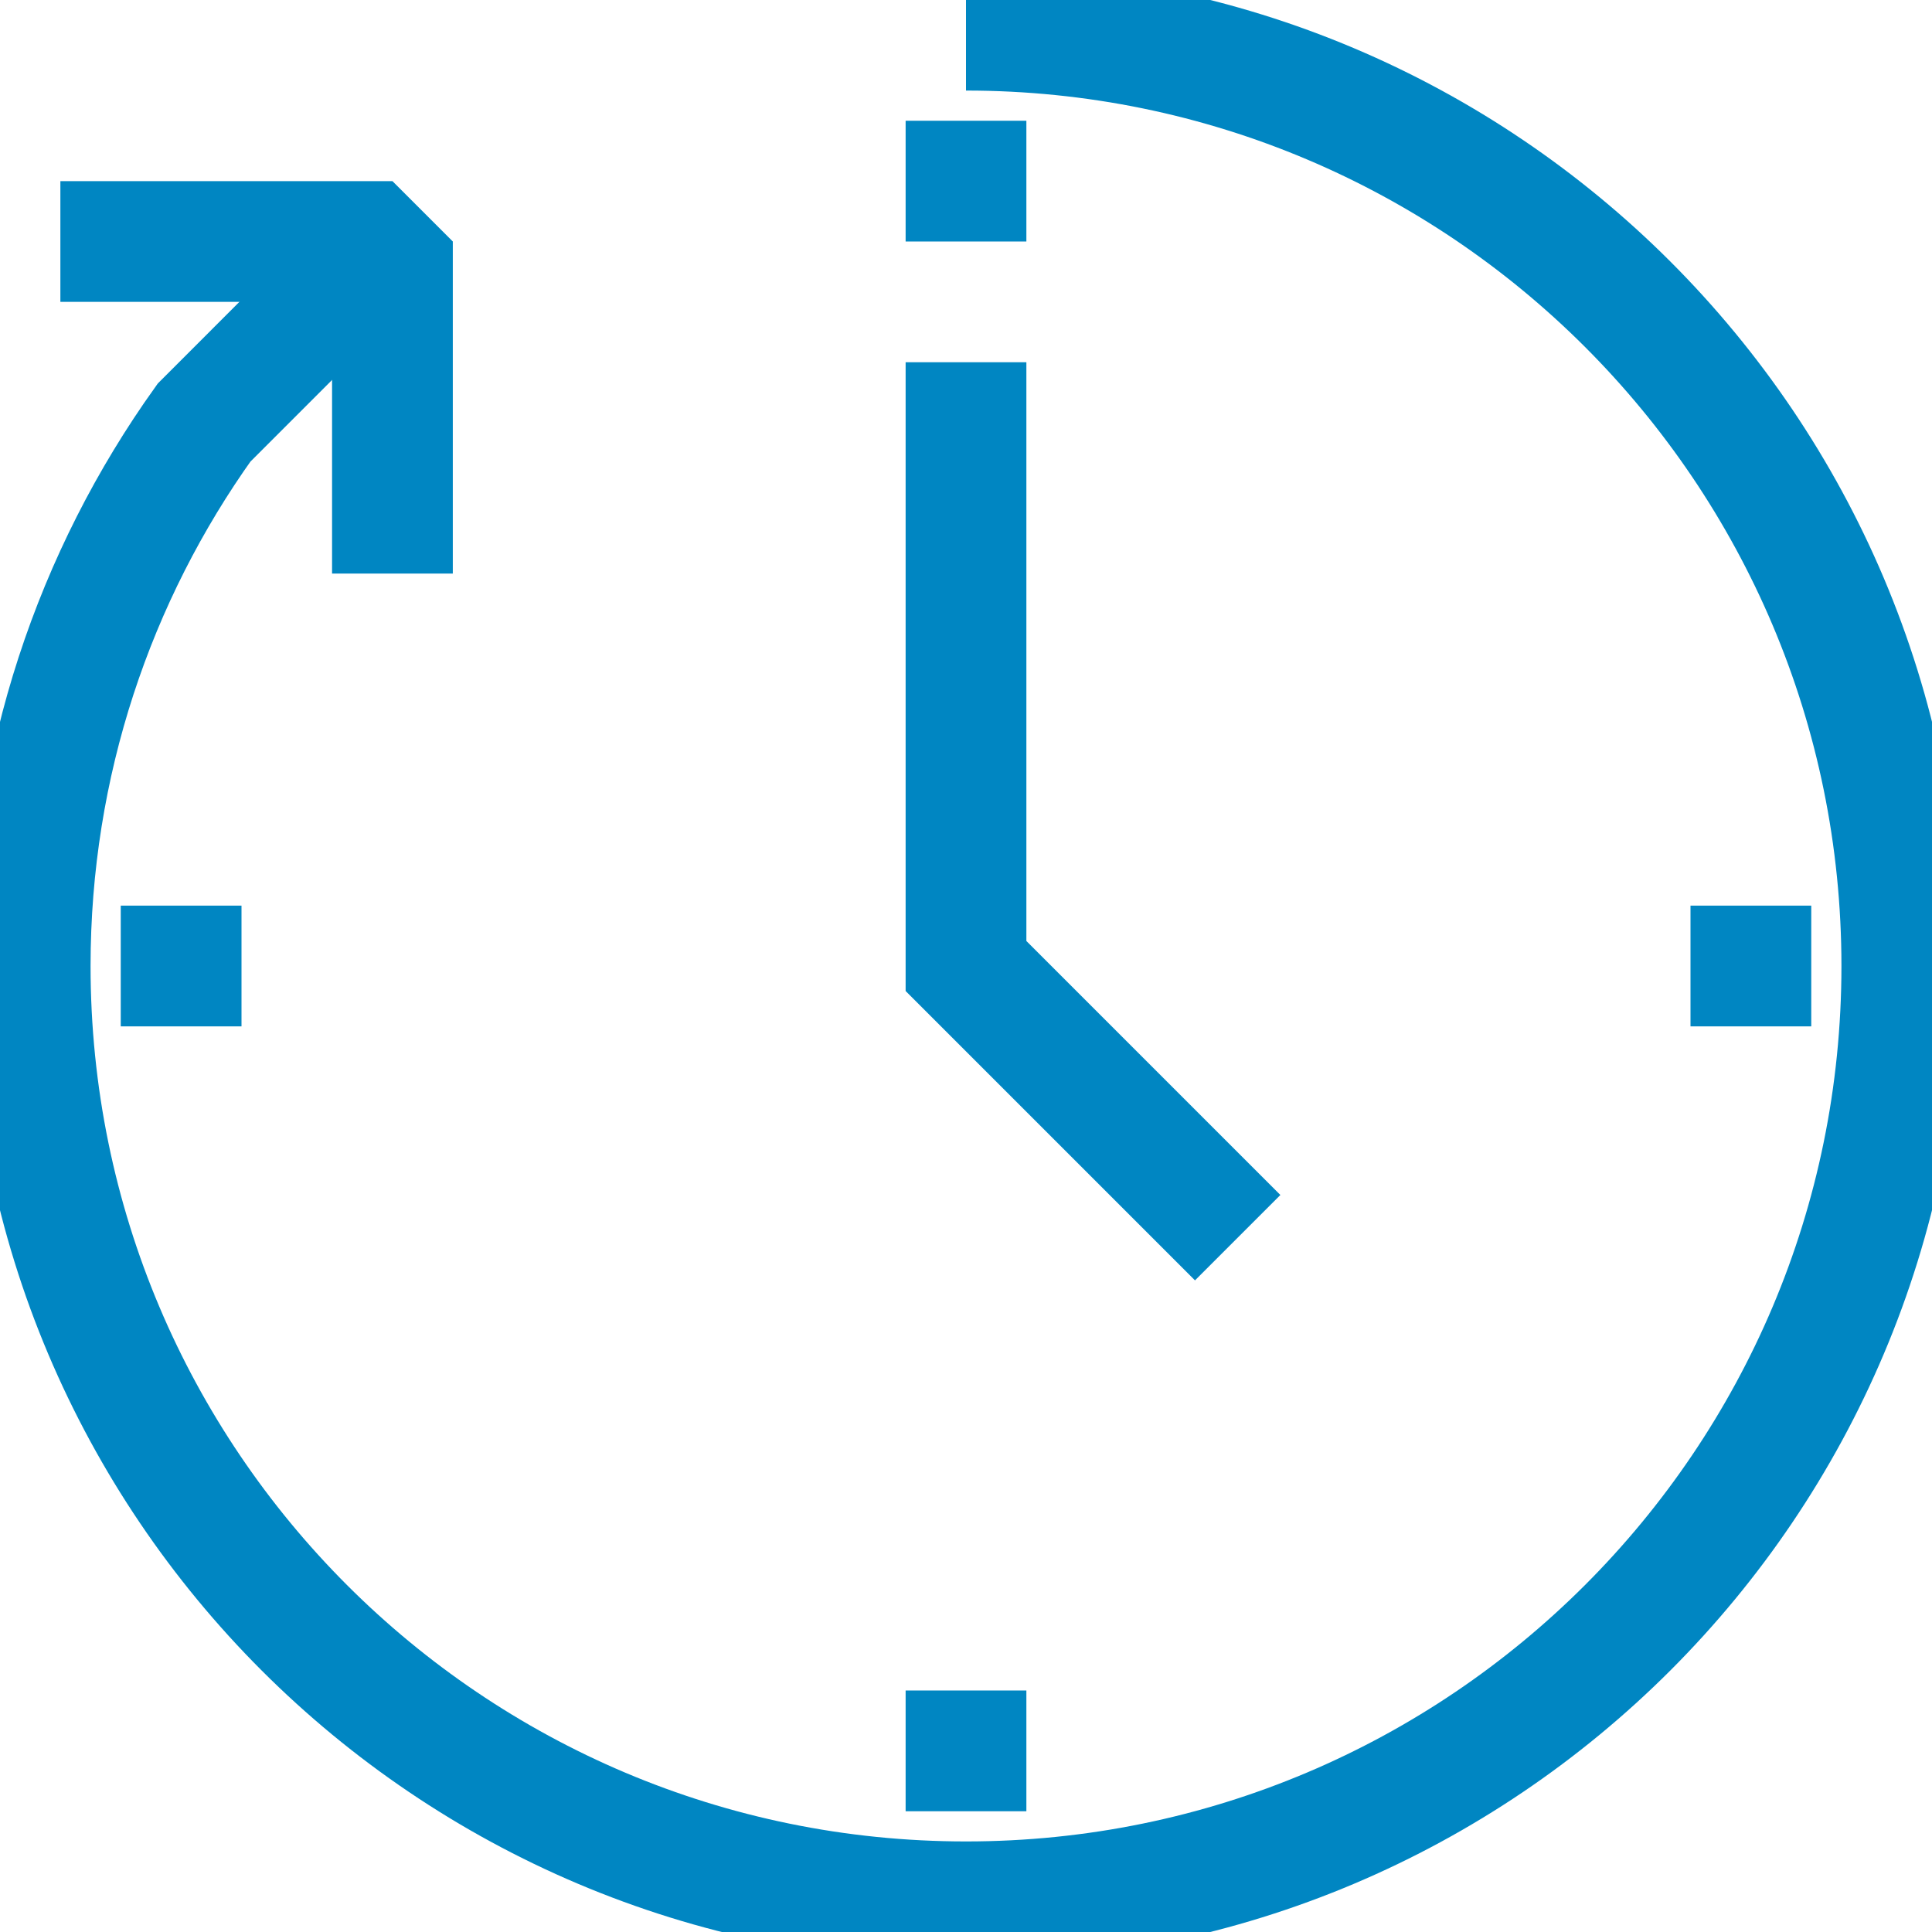 <svg width="64" height="64" viewBox="0 0 64 64" fill="none" xmlns="http://www.w3.org/2000/svg">
<g clip-path="url(#clip0)">
<path d="M32 12V32L41 41" stroke="#0086C2" stroke-width="4" stroke-miterlimit="10"/>
<path d="M4 32H8" stroke="#0086C2" stroke-width="4" stroke-miterlimit="10"/>
<path d="M56 32H60" stroke="#0086C2" stroke-width="4" stroke-miterlimit="10"/>
<path d="M32 60V56" stroke="#0086C2" stroke-width="4" stroke-miterlimit="10"/>
<path d="M32 8V4" stroke="#0086C2" stroke-width="4" stroke-miterlimit="10"/>
<path d="M32 63C49.121 63 63 49.121 63 32C63 14.879 49.121 1 32 1" stroke="#0086C2" stroke-width="4" stroke-miterlimit="10"/>
<path d="M32 63C14.879 63 1 49.121 1 32C1 25.287 3.134 19.074 6.759 14L12.379 8.379" stroke="#0086C2" stroke-width="4" stroke-miterlimit="10"/>
<path d="M13 19V8H2" stroke="#0086C2" stroke-width="4" stroke-miterlimit="10" stroke-linejoin="bevel"/>
</g>
<defs>
<clipPath id="clip0">
<rect width="64" height="64" fill="white"/>
</clipPath>
</defs>
</svg>
